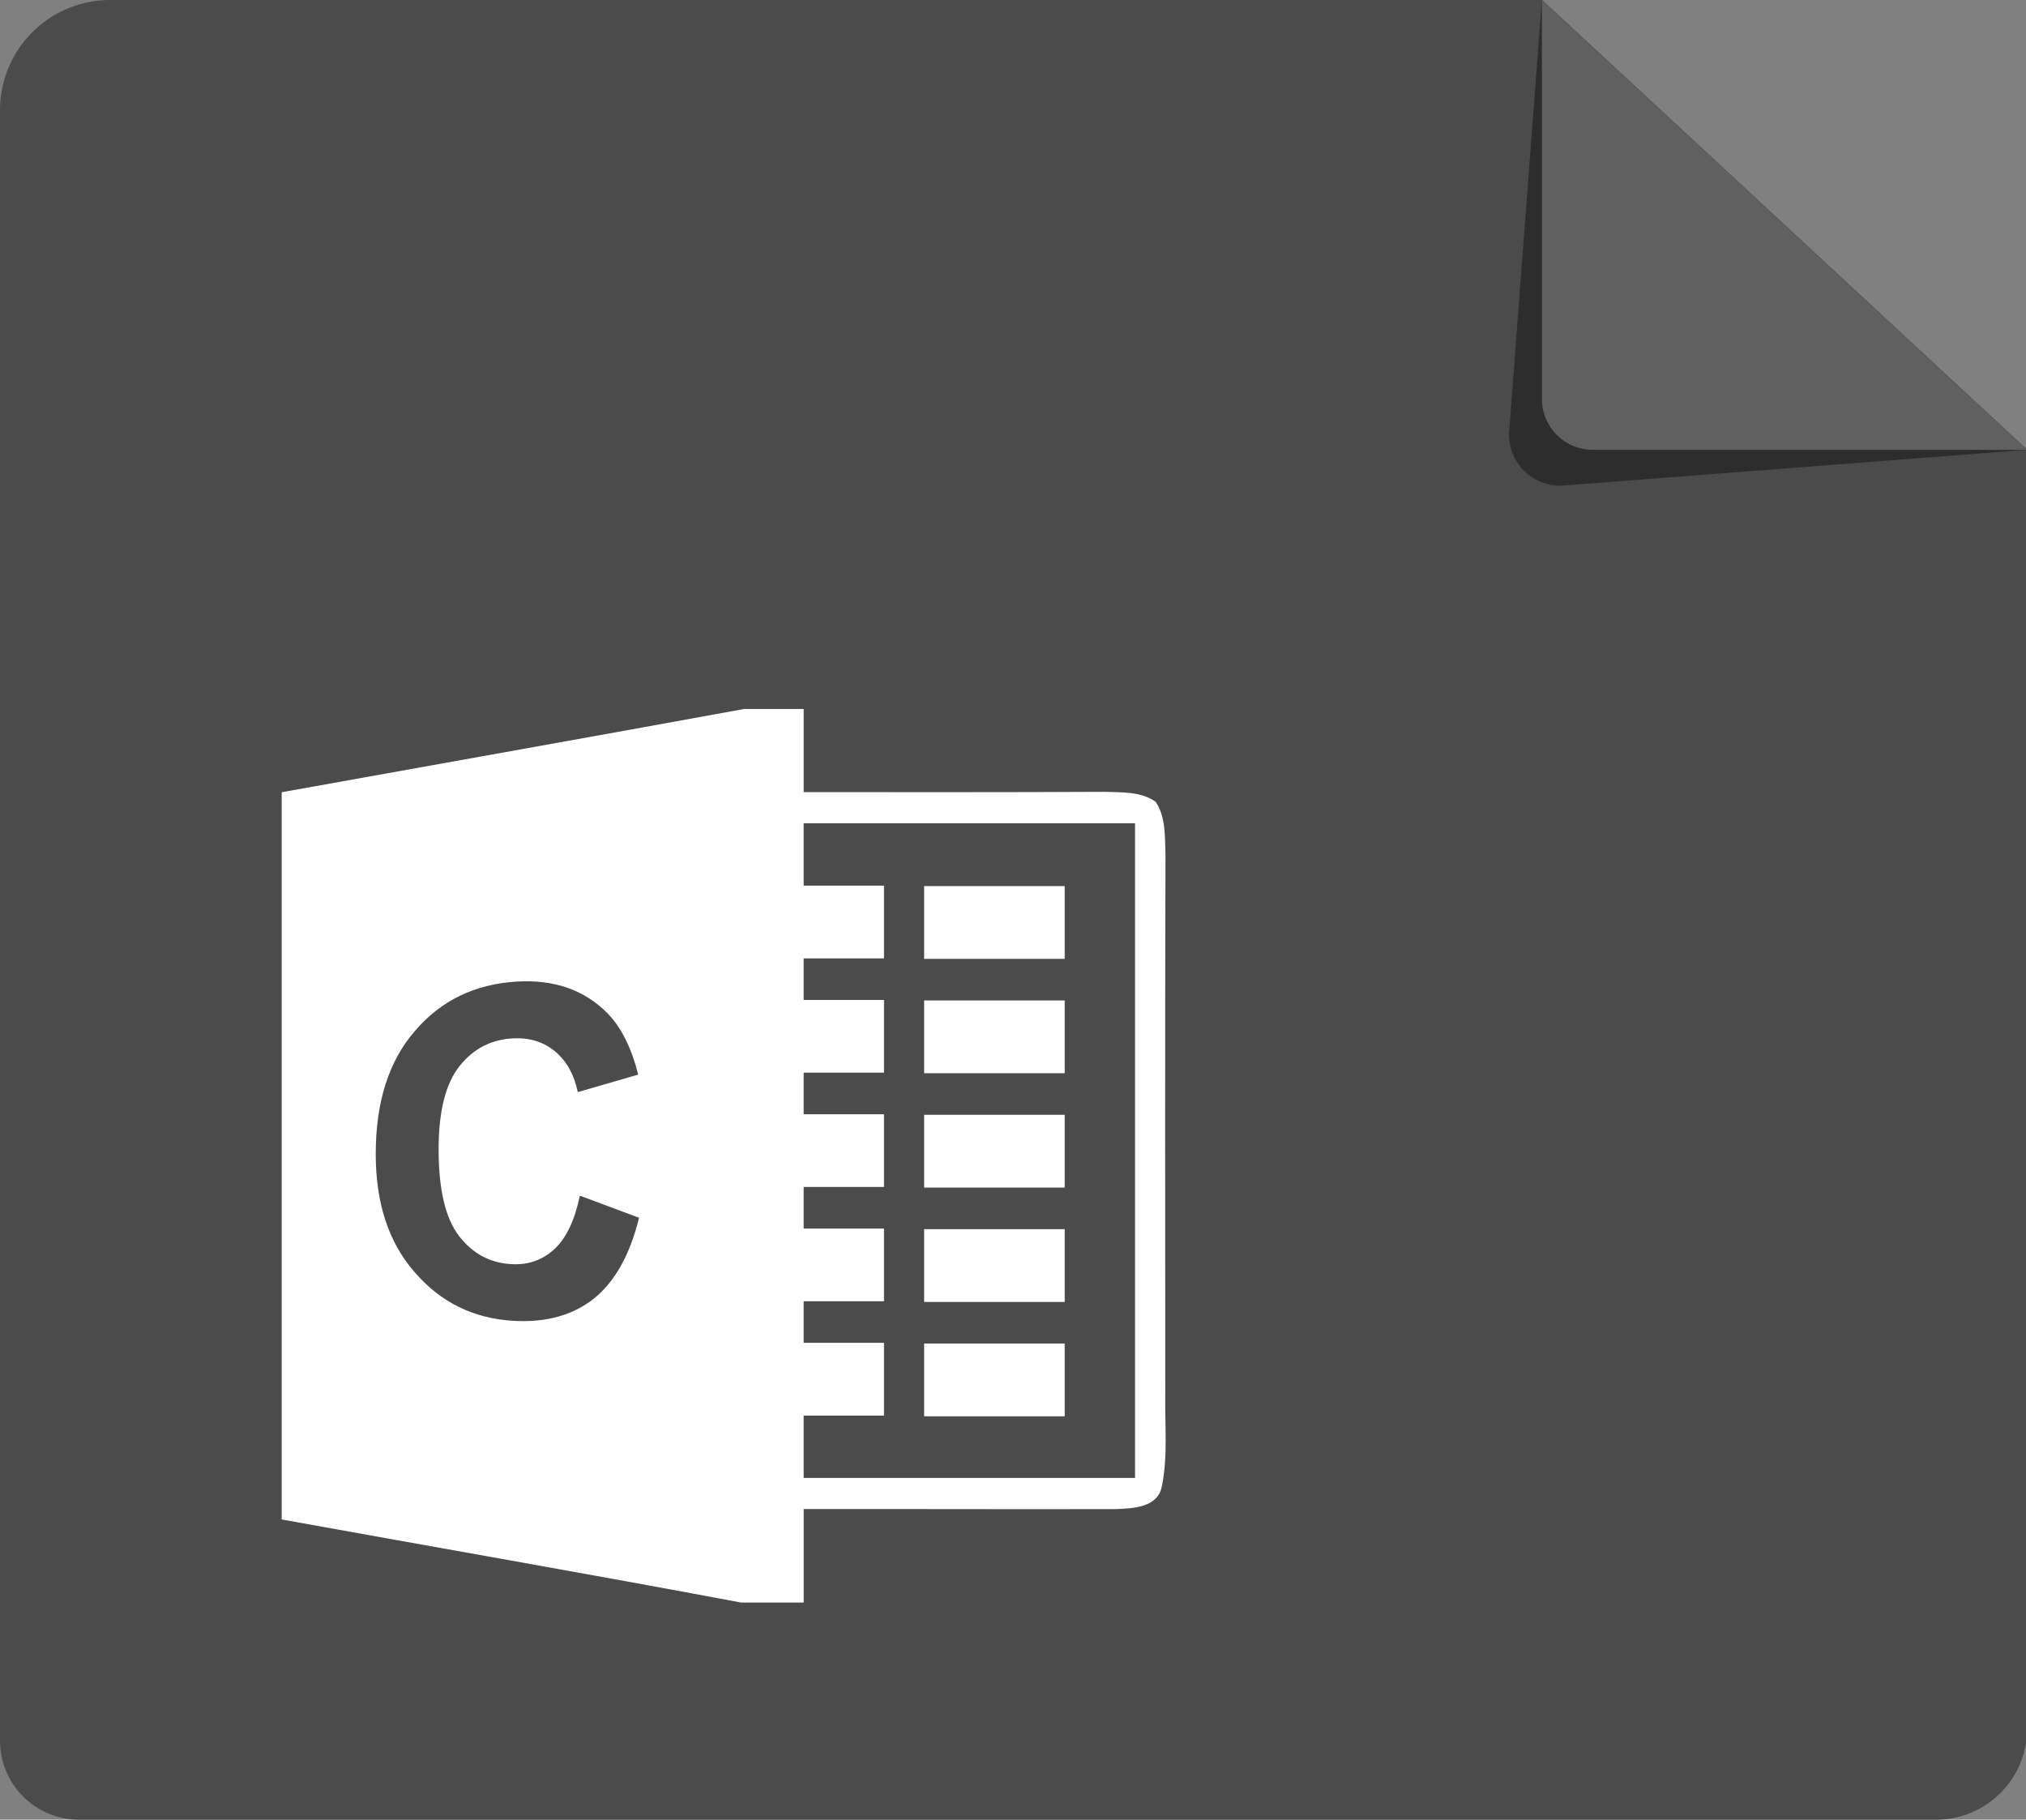 <?xml version="1.0" encoding="utf-8"?>
<svg viewBox="0 0 1140 1024" xmlns="http://www.w3.org/2000/svg">
  <rect x="0" y="0" width="1140" height="1024" fill="#808080" stroke="none"/>
  <path d="M1089.726 1023.999h-1044.897A44.492 44.492 0 0 1 0 979.506V62.02A62.02 62.02 0 0 1 62.02 0h805.582l273.021 253.135v719.63a51.234 51.234 0 0 1-50.897 51.234z" p-id="3303" style="fill: rgb(75, 75, 75);"/>
  <path d="M878.05 273.358l262.572-20.224L867.601 0l-18.538 244.371a28.987 28.987 0 0 0 28.987 28.987z" p-id="3304" style="fill: rgb(45, 45, 45);"/>
  <path d="M896.589 253.135h244.034L867.601 0v224.147a28.65 28.65 0 0 0 28.987 28.987z" p-id="3305" style="fill: rgb(96, 96, 96);"/>
  <g transform="matrix(0.557, 0, 0, 0.576, -114.015, 356.34)" style="">
    <path d="M 1381.859 744.525 C 1381.757 568.403 1381.555 392.28 1382.062 216.055 C 1381.362 198.799 1382.579 179.715 1372.13 164.681 C 1357.218 154.428 1338.35 155.646 1321.195 154.936 C 1219.65 155.443 1118.105 155.24 1016.569 155.24 L 1016.569 74.031 L 956.312 74.031 C 800.697 101.541 644.98 128.238 489.264 155.341 L 489.264 865.821 C 644.067 892.925 798.972 918.912 953.583 947.031 L 1016.58 947.031 L 1016.58 855.671 C 1121.777 855.468 1226.964 855.975 1332.07 855.671 C 1349.011 854.96 1374.372 854.452 1378.43 833.338 C 1384.588 804.214 1381.352 774.065 1381.859 744.525 Z M 788.006 669.417 C 770.761 627.087 749.772 586.177 737.386 541.908 C 723.599 583.132 703.909 622.011 688.094 662.403 C 665.878 662.098 643.651 661.184 621.445 660.271 C 647.517 609.211 672.675 557.744 699.557 506.988 C 676.732 454.71 651.666 403.446 628.141 351.472 C 650.458 350.152 672.766 348.833 695.094 347.615 C 710.209 387.306 726.744 426.49 739.232 467.195 C 752.612 424.053 772.607 383.449 789.741 341.727 C 812.667 340.103 835.695 338.682 858.723 337.565 C 831.637 393.092 804.45 448.619 776.868 503.943 C 804.765 560.789 833.27 617.23 861.258 674.076 C 836.791 672.656 812.454 671.143 788.006 669.417 Z M 1351.324 825.227 L 1016.559 825.227 L 1016.559 764.321 L 1097.714 764.321 L 1097.714 693.263 L 1016.559 693.263 L 1016.559 652.658 L 1097.714 652.658 L 1097.714 581.6 L 1016.559 581.6 L 1016.559 540.996 L 1097.714 540.996 L 1097.714 469.938 L 1016.559 469.938 L 1016.559 429.331 L 1097.714 429.331 L 1097.714 358.273 L 1016.559 358.273 L 1016.559 317.668 L 1097.714 317.668 L 1097.714 246.611 L 1016.559 246.611 L 1016.559 185.704 L 1351.324 185.704 L 1351.324 825.227 Z" fill="#ffffff" p-id="6284"/>
    <path d="M 1138.264 318.129 L 1280.264 318.129 L 1280.264 247.031 L 1138.264 247.031 L 1138.264 318.129 Z M 1138.264 429.855 L 1280.264 429.855 L 1280.264 358.756 L 1138.264 358.756 L 1138.264 429.855 Z M 1138.264 541.58 L 1280.264 541.58 L 1280.264 470.482 L 1138.264 470.482 L 1138.264 541.58 Z M 1138.264 653.306 L 1280.264 653.306 L 1280.264 582.207 L 1138.264 582.207 L 1138.264 653.306 Z M 1138.264 765.031 L 1280.264 765.031 L 1280.264 693.933 L 1138.264 693.933 L 1138.264 765.031 Z" fill="#ffffff" p-id="6285"/>
    <path d="M 584.264 283.031 L 900.264 283.031 L 900.264 730.031 L 584.264 730.031 L 584.264 283.031 Z" p-id="6286" fill="#ffffff"/>
    <path d="M 723.409 671.764 C 756.182 673.586 783.226 666.434 804.542 650.126 C 825.858 633.574 841.099 607.212 850.264 571.061 L 790.482 549.479 C 785.344 573.347 776.872 590.658 765.069 601.407 C 753.265 612.069 739.17 617.065 722.784 616.457 C 700.565 615.634 682.512 606.489 668.626 589.141 C 654.739 571.954 647.796 543.686 647.796 504.217 C 647.796 467.02 654.843 439.955 668.938 422.903 C 683.033 405.689 701.398 396.602 724.034 395.763 C 740.42 395.156 754.342 399.497 765.798 408.843 C 777.255 418.262 784.788 431.424 788.398 448.305 L 849.431 431.202 C 842.487 404.706 832.072 384.664 818.186 371.082 C 794.856 348.389 764.514 338.218 727.158 340.295 C 684.388 342.674 649.878 358.978 623.633 388.818 C 597.387 418.138 584.264 458.016 584.264 508.841 C 584.264 556.89 597.318 595.173 623.424 624.074 C 649.532 653.484 682.86 669.509 723.409 671.764 Z" p-id="6287" style="fill: rgb(75, 75, 75);"/>
  </g>
</svg>